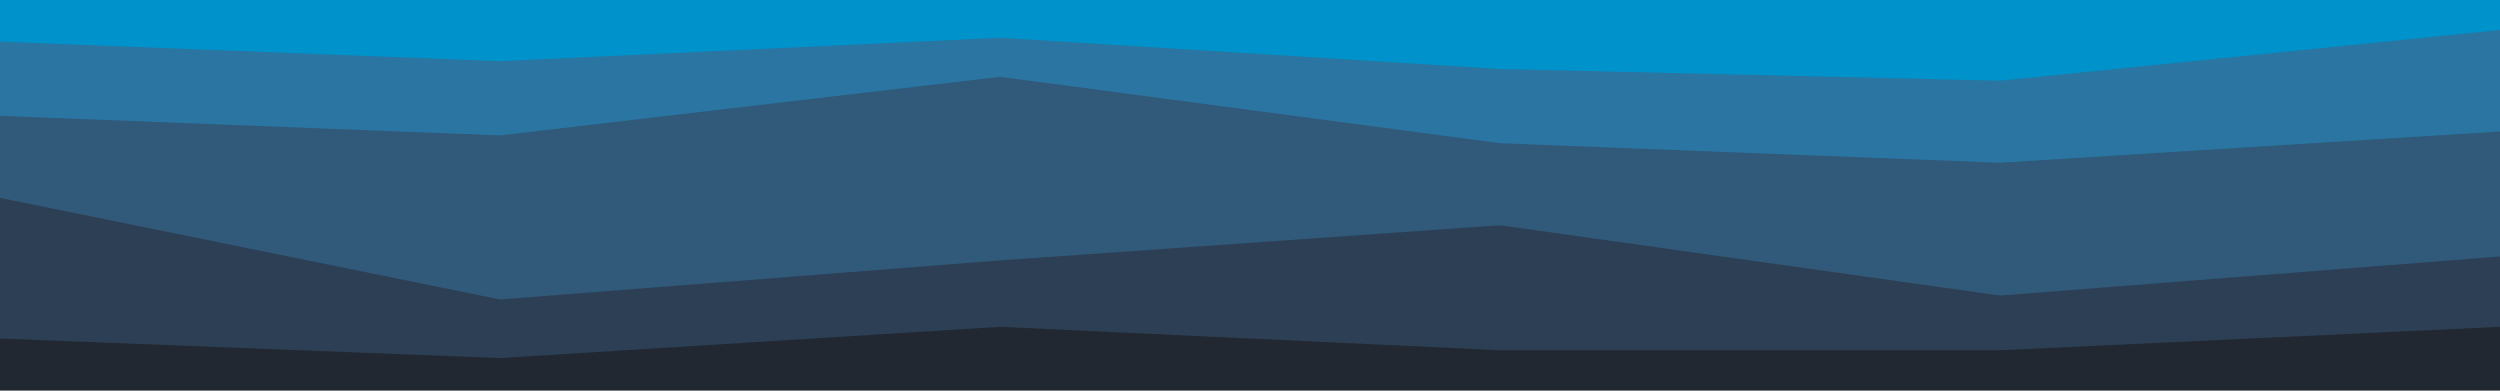 <svg id="visual" viewBox="0 0 1920 300" width="1920" height="300" xmlns="http://www.w3.org/2000/svg" xmlns:xlink="http://www.w3.org/1999/xlink" version="1.1"><path d="M0 34L384 49L768 31L1152 55L1536 64L1920 25L1920 0L1536 0L1152 0L768 0L384 0L0 0Z" fill="#0092ca"></path><path d="M0 91L384 106L768 61L1152 112L1536 127L1920 103L1920 23L1536 62L1152 53L768 29L384 47L0 32Z" fill="#2a75a1"></path><path d="M0 154L384 232L768 202L1152 175L1536 229L1920 199L1920 101L1536 125L1152 110L768 59L384 104L0 89Z" fill="#30597a"></path><path d="M0 262L384 277L768 253L1152 271L1536 271L1920 253L1920 197L1536 227L1152 173L768 200L384 230L0 152Z" fill="#2c3f54"></path><path d="M0 301L384 301L768 301L1152 301L1536 301L1920 301L1920 251L1536 269L1152 269L768 251L384 275L0 260Z" fill="#222831"></path></svg>